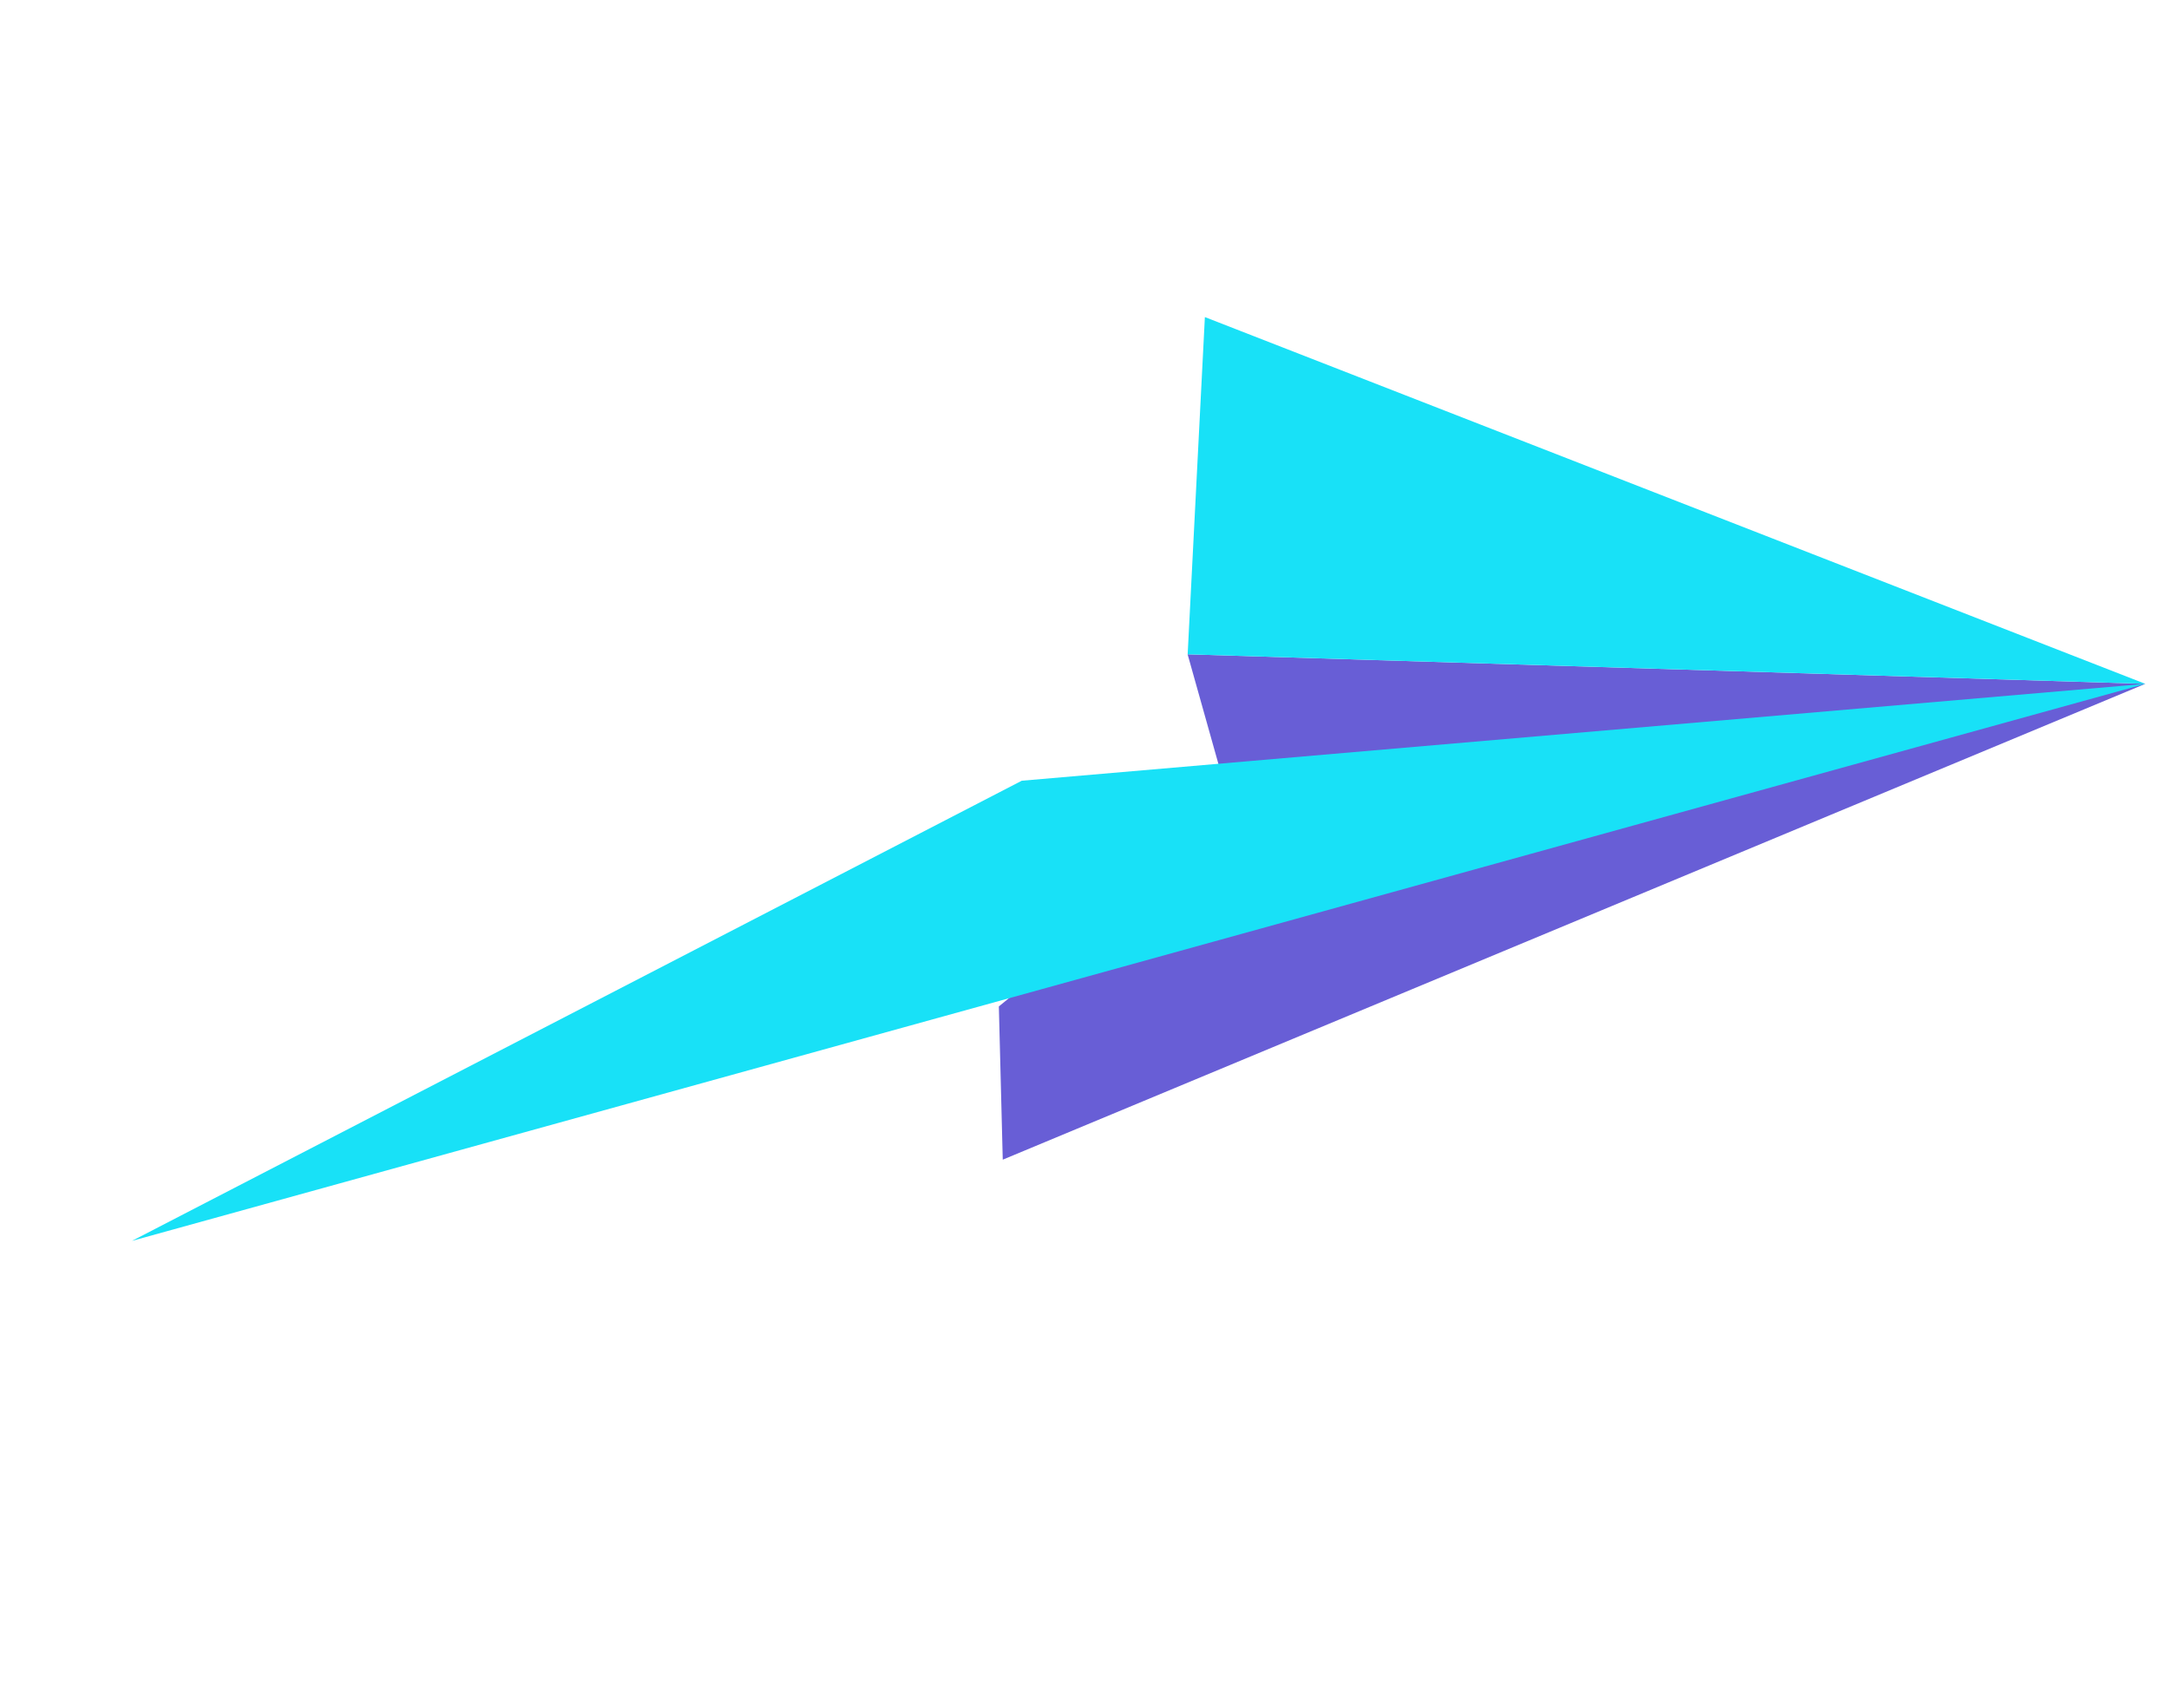 <svg width="80" height="63" viewBox="0 0 80 63" fill="none" xmlns="http://www.w3.org/2000/svg">
<path d="M36.985 42.78L79.126 25.227L43.803 24.137L45.472 30.077L36.841 37.127L36.985 42.78Z" fill="#685ED6"/>
<path d="M79.126 25.227L37.686 28.801L4.867 45.776L79.126 25.227Z" fill="#18E1F7"/>
<path d="M43.805 24.137L79.126 25.227L44.44 11.697L43.805 24.137Z" fill="#18E1F7"/>
</svg>
